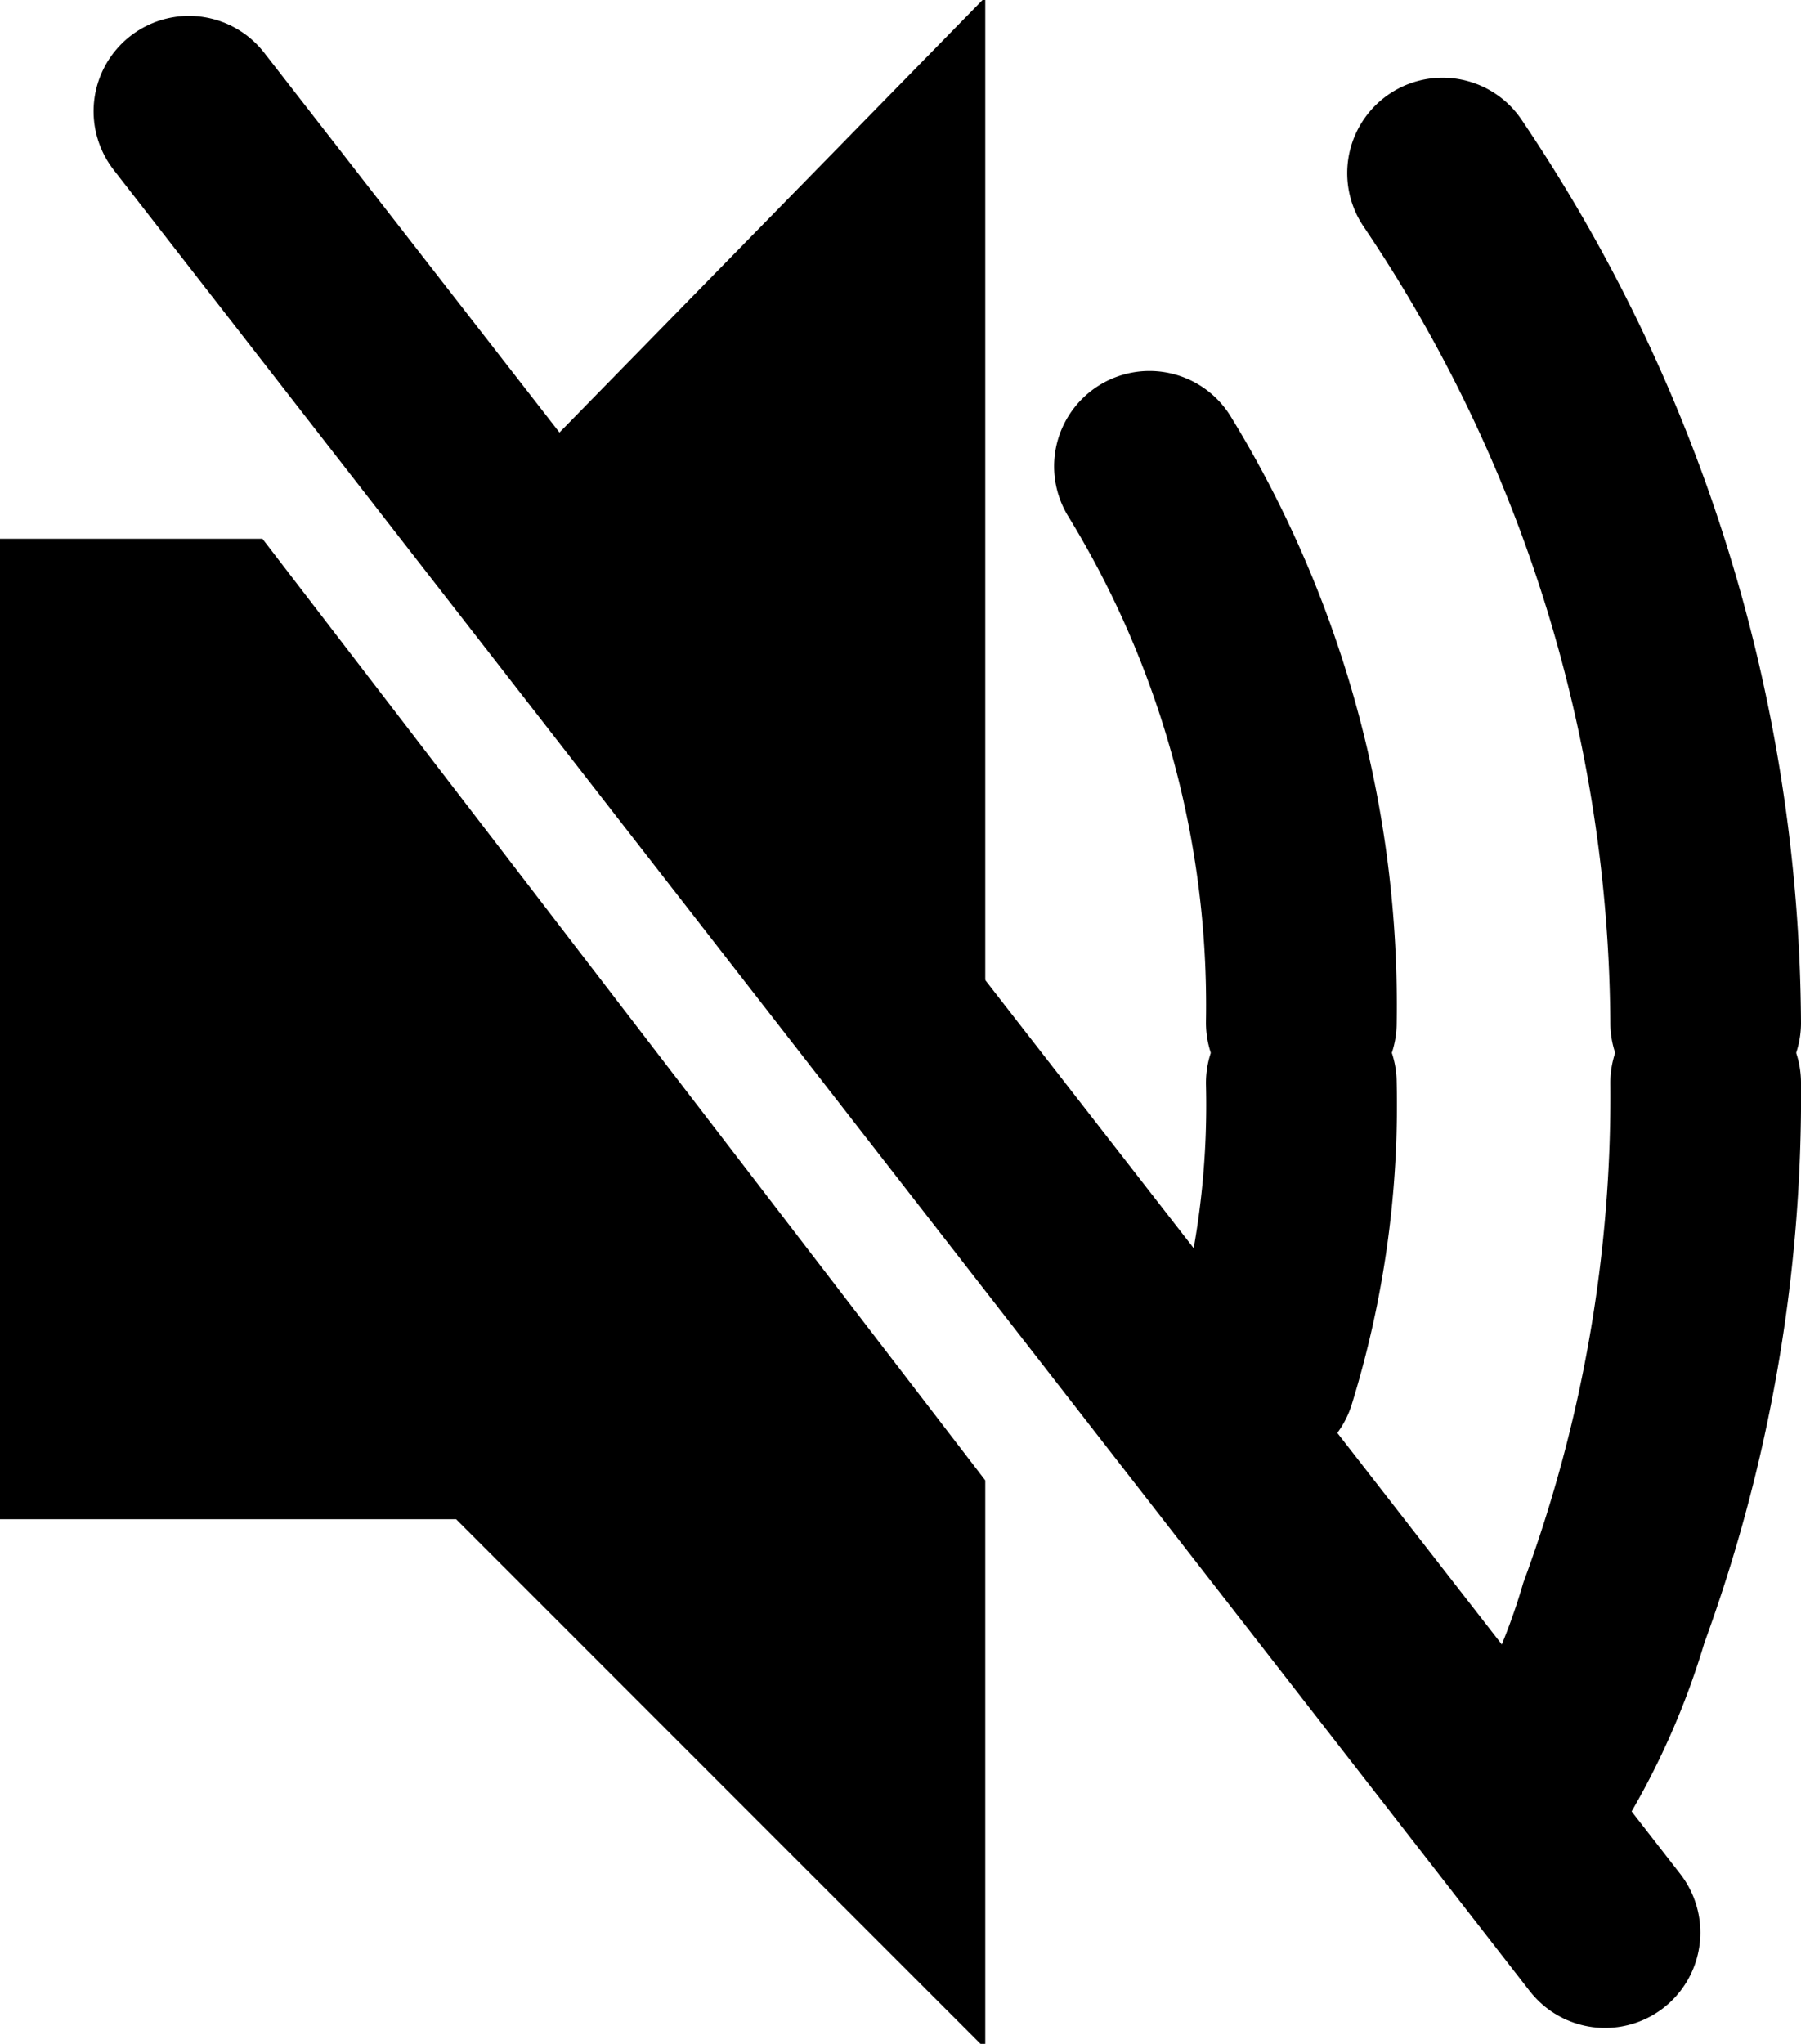 <svg id="Layer_1" data-name="Layer 1"
    xmlns="http://www.w3.org/2000/svg" viewBox="0 0 10.2 11.57">
    <defs>
        <style>.cls-1,.cls-2{fill:useCurrent;stroke:useCurrent;stroke-miterlimit:10;}.cls-2{stroke-linecap:round;stroke-width:1.08px;}</style>
    </defs>
    <path id="Path_168" data-name="Path 168" class="cls-1" d="M297.48,424.24v-4.58L295.19,422" transform="translate(-292.4 -418.45)"/>
    <path id="Path_169" data-name="Path 169" class="cls-1" d="M297.48,427v1.84l-2.29-2.29H292.9V422h.74Z" transform="translate(-292.4 -418.45)"/>
    <path id="Path_170" data-name="Path 170" class="cls-2" d="M299.77,424.24a5.84,5.84,0,0,0-.86-3.15" transform="translate(-292.4 -418.45)"/>
    <path id="Path_171" data-name="Path 171" class="cls-2" d="M302.06,424.24a8.67,8.67,0,0,0-1.49-4.81" transform="translate(-292.4 -418.45)"/>
    <path id="Path_172" data-name="Path 172" class="cls-2" d="M299.77,424.58a5.2,5.2,0,0,1-.23,1.66" transform="translate(-292.4 -418.45)"/>
    <path id="Path_173" data-name="Path 173" class="cls-2" d="M302.06,424.58a8.47,8.47,0,0,1-.52,3,3.88,3.88,0,0,1-.4.91" transform="translate(-292.4 -418.45)"/>
    <line id="Line_133" data-name="Line 133" class="cls-2" x1="1.07" y1="0.63" x2="9.09" y2="10.94"/>
</svg>